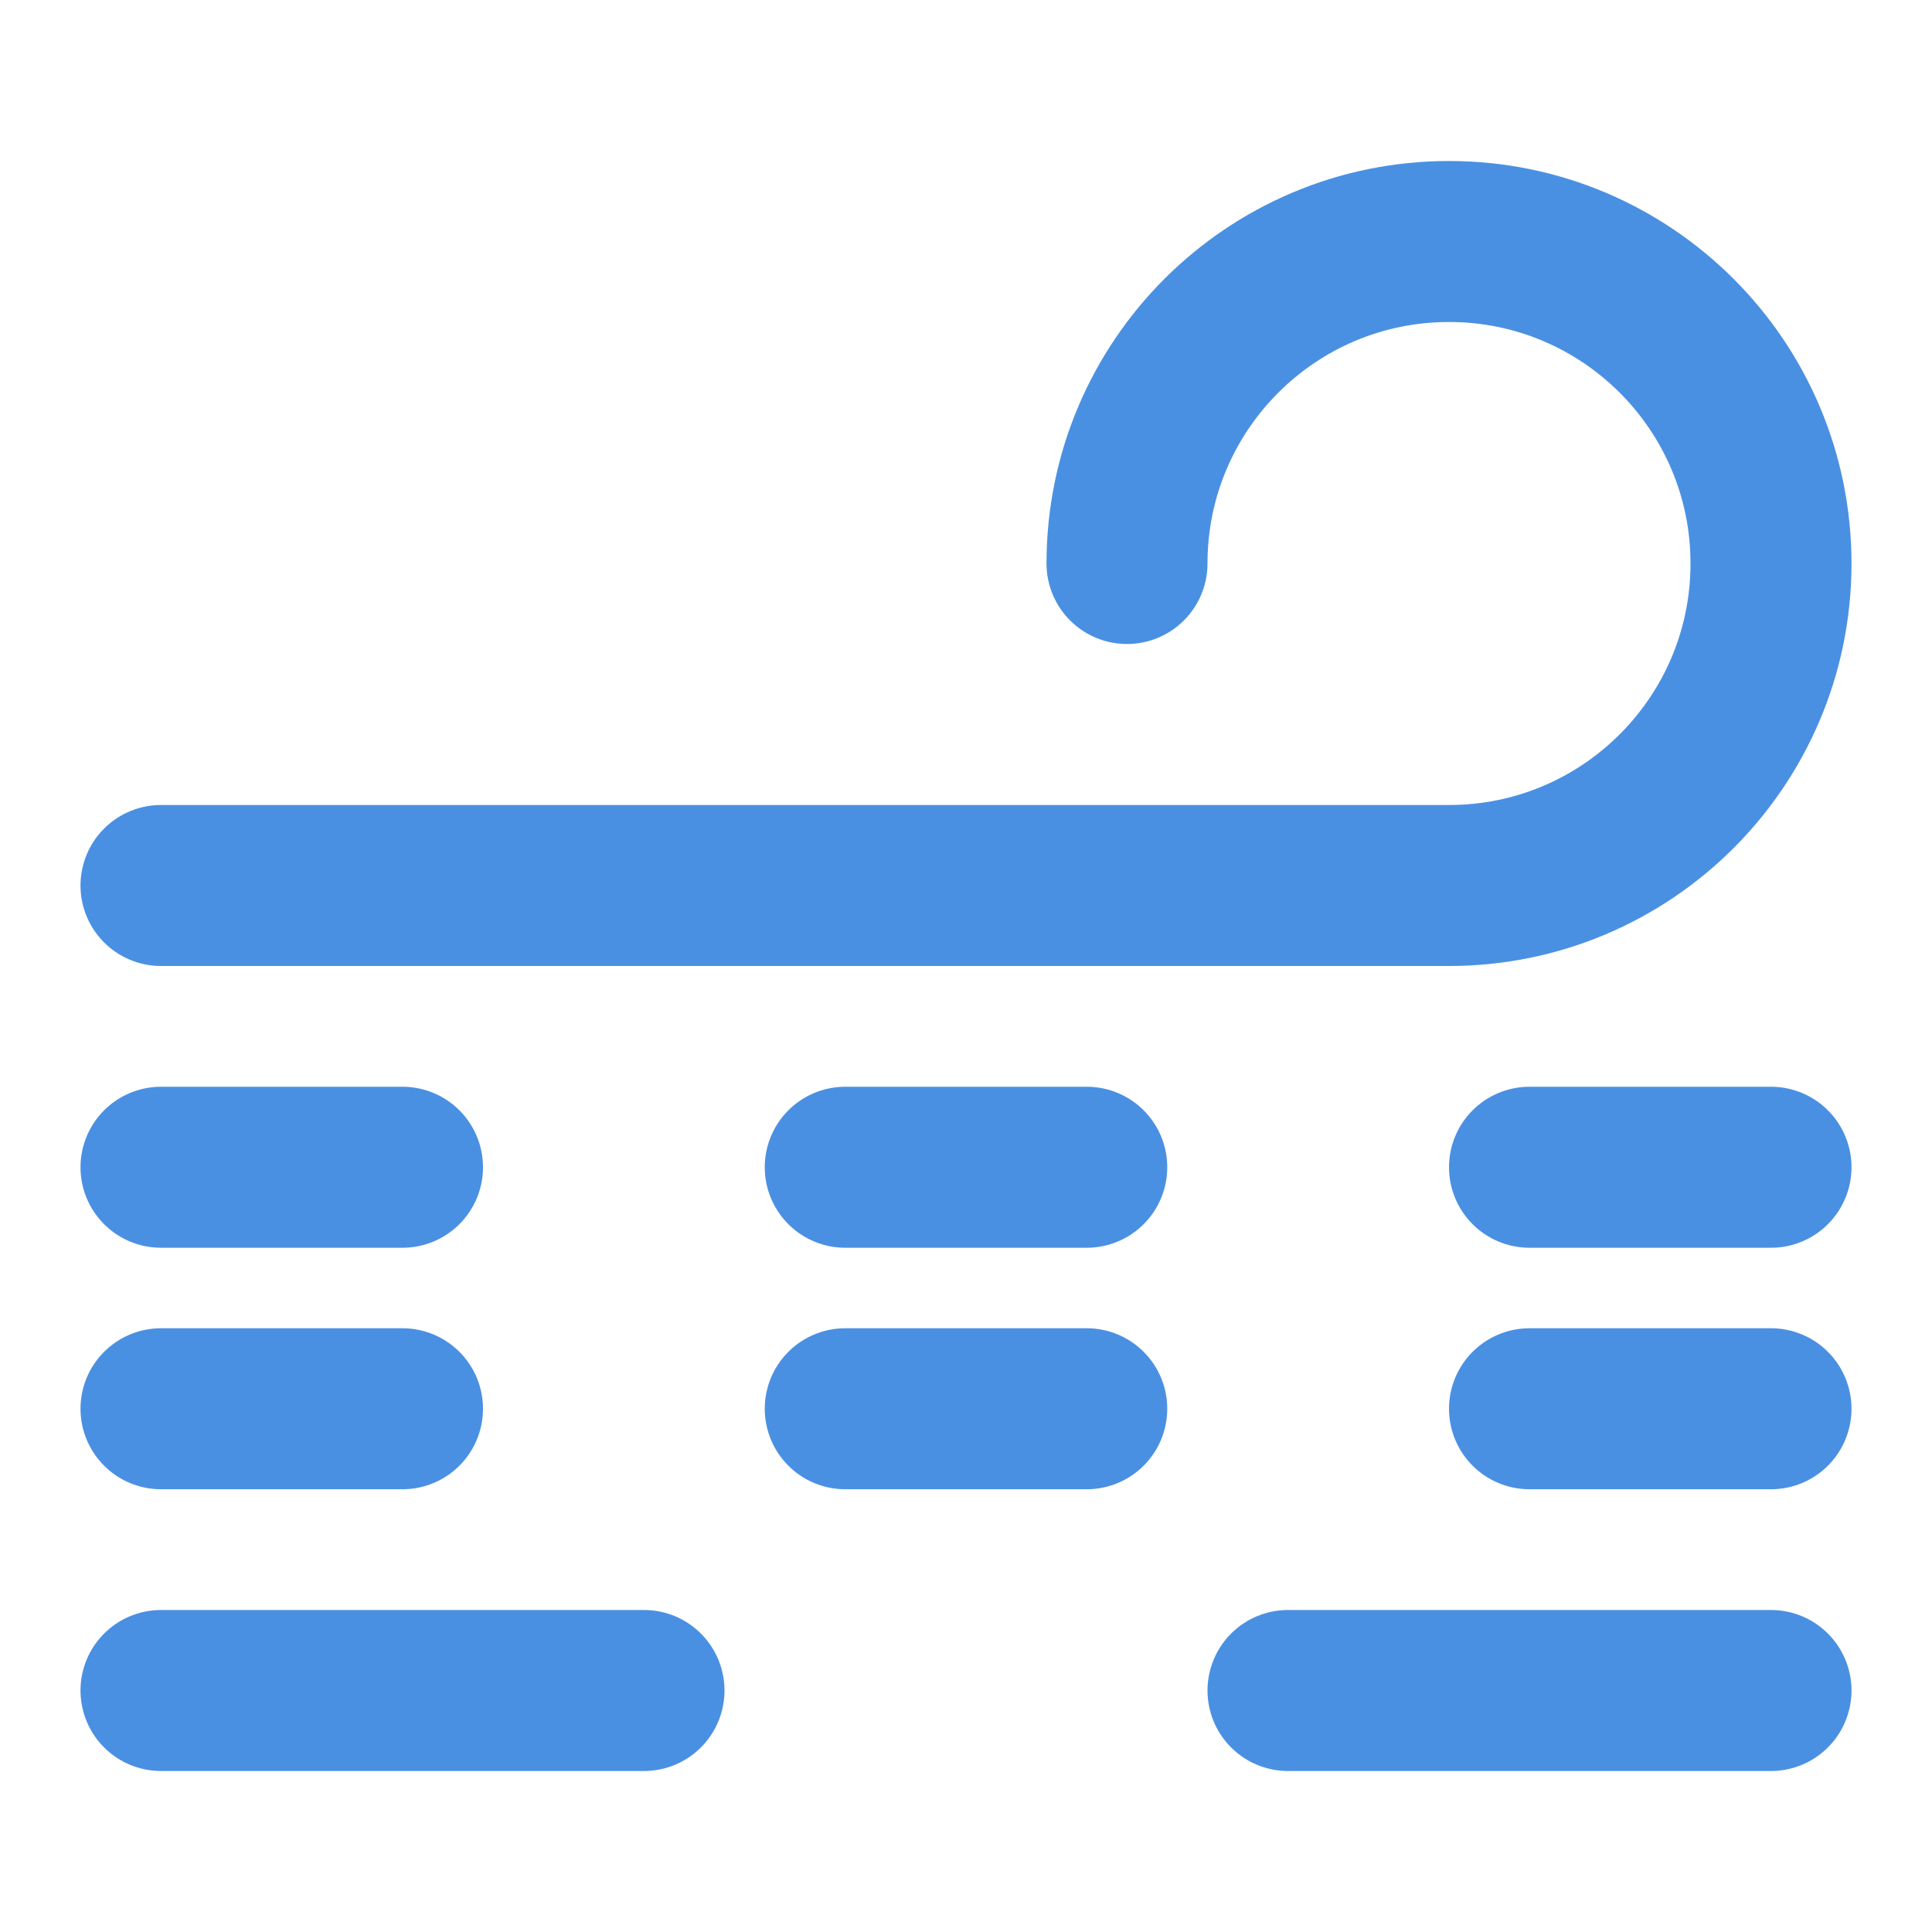<?xml version="1.0" encoding="UTF-8"?><svg width="21" height="21" viewBox="0 0 48 48" fill="none" xmlns="http://www.w3.org/2000/svg"><path d="M4 22H36C40.418 22 44 18.418 44 14C44 9.582 40.418 6 36 6C31.582 6 28 9.582 28 14" stroke="#4a90e2" stroke-width="4" stroke-linecap="round" stroke-linejoin="round"/><path d="M10 29H4" stroke="#4a90e2" stroke-width="4" stroke-linecap="round" stroke-linejoin="round"/><path d="M27 29H21" stroke="#4a90e2" stroke-width="4" stroke-linecap="round" stroke-linejoin="round"/><path d="M44 29H38" stroke="#4a90e2" stroke-width="4" stroke-linecap="round" stroke-linejoin="round"/><path d="M10 35H4" stroke="#4a90e2" stroke-width="4" stroke-linecap="round" stroke-linejoin="round"/><path d="M27 35H21" stroke="#4a90e2" stroke-width="4" stroke-linecap="round" stroke-linejoin="round"/><path d="M44 35H38" stroke="#4a90e2" stroke-width="4" stroke-linecap="round" stroke-linejoin="round"/><path d="M16 42H4" stroke="#4a90e2" stroke-width="4" stroke-linecap="round" stroke-linejoin="round"/><path d="M44 42H32" stroke="#4a90e2" stroke-width="4" stroke-linecap="round" stroke-linejoin="round"/></svg>